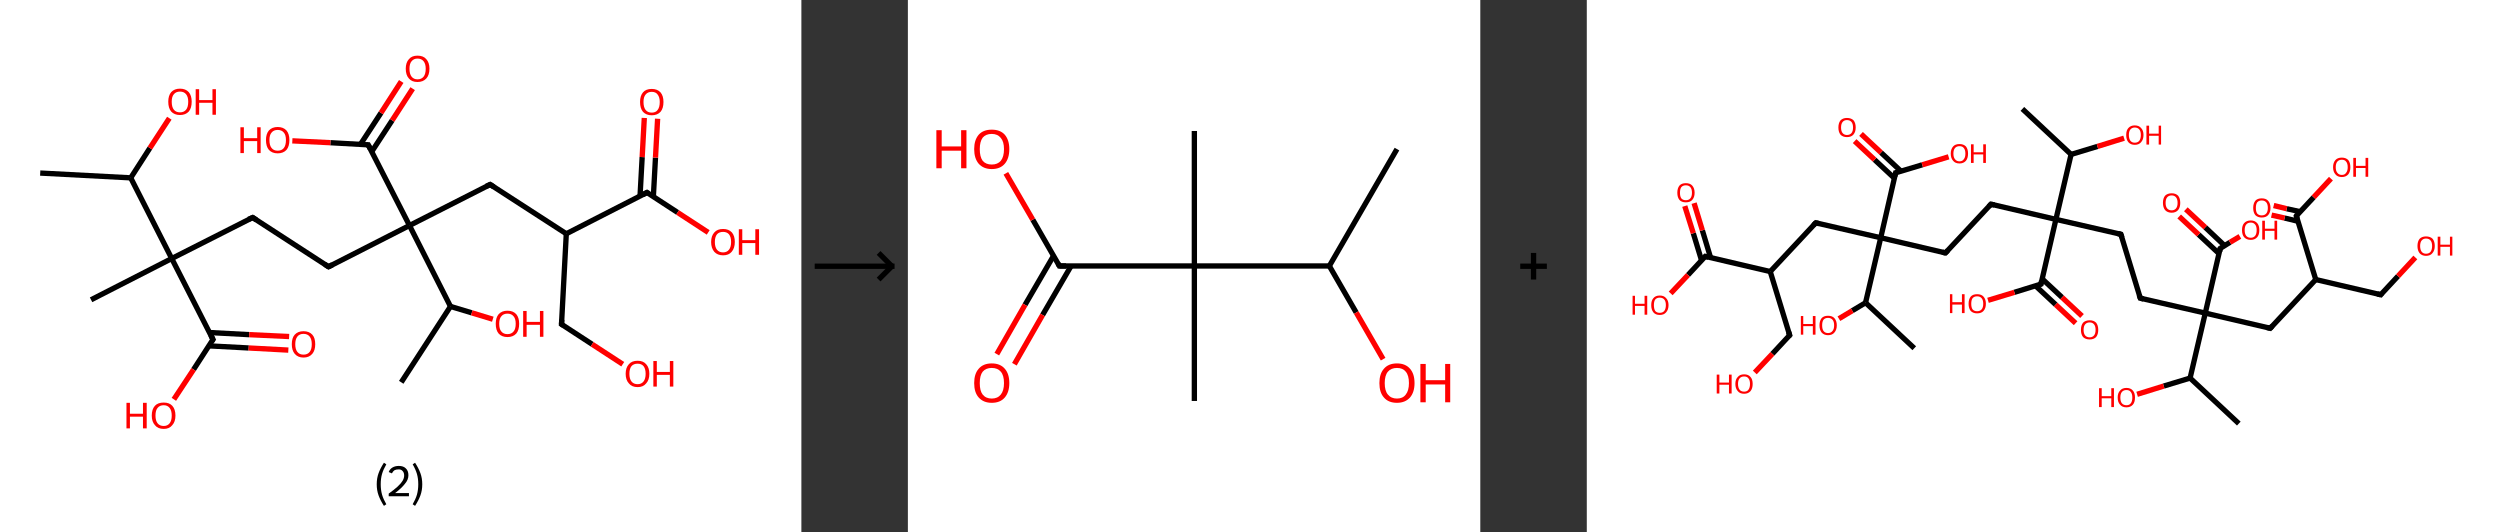 <?xml version='1.0' encoding='ASCII' standalone='yes'?>
<svg xmlns="http://www.w3.org/2000/svg" xmlns:xlink="http://www.w3.org/1999/xlink" version="1.1" width="939.0px" viewBox="0 0 939.0 200.0" height="200.0px">
  <rect x="0" y="0" width="939.0" height="200.0" fill="#333333" stroke="none"/>
  <g>
    <g transform="translate(0, 0) scale(1 1) "><!-- END OF HEADER -->
<rect style="opacity:1.0;fill:#FFFFFF;stroke:none" width="301.0" height="200.0" x="0.0" y="0.0"> </rect>
<path class="bond-0 atom-0 atom-1" d="M 15.1,65.0 L 49.1,66.8" style="fill:none;fill-rule:evenodd;stroke:#000000;stroke-width:2.0px;stroke-linecap:butt;stroke-linejoin:miter;stroke-opacity:1"/>
<path class="bond-1 atom-1 atom-2" d="M 49.1,66.8 L 56.3,55.6" style="fill:none;fill-rule:evenodd;stroke:#000000;stroke-width:2.0px;stroke-linecap:butt;stroke-linejoin:miter;stroke-opacity:1"/>
<path class="bond-1 atom-1 atom-2" d="M 56.3,55.6 L 63.6,44.4" style="fill:none;fill-rule:evenodd;stroke:#FF0000;stroke-width:2.0px;stroke-linecap:butt;stroke-linejoin:miter;stroke-opacity:1"/>
<path class="bond-2 atom-1 atom-3" d="M 49.1,66.8 L 64.5,97.1" style="fill:none;fill-rule:evenodd;stroke:#000000;stroke-width:2.0px;stroke-linecap:butt;stroke-linejoin:miter;stroke-opacity:1"/>
<path class="bond-3 atom-3 atom-4" d="M 64.5,97.1 L 34.2,112.6" style="fill:none;fill-rule:evenodd;stroke:#000000;stroke-width:2.0px;stroke-linecap:butt;stroke-linejoin:miter;stroke-opacity:1"/>
<path class="bond-4 atom-3 atom-5" d="M 64.5,97.1 L 94.9,81.7" style="fill:none;fill-rule:evenodd;stroke:#000000;stroke-width:2.0px;stroke-linecap:butt;stroke-linejoin:miter;stroke-opacity:1"/>
<path class="bond-5 atom-5 atom-6" d="M 94.9,81.7 L 123.4,100.2" style="fill:none;fill-rule:evenodd;stroke:#000000;stroke-width:2.0px;stroke-linecap:butt;stroke-linejoin:miter;stroke-opacity:1"/>
<path class="bond-6 atom-6 atom-7" d="M 123.4,100.2 L 153.8,84.7" style="fill:none;fill-rule:evenodd;stroke:#000000;stroke-width:2.0px;stroke-linecap:butt;stroke-linejoin:miter;stroke-opacity:1"/>
<path class="bond-7 atom-7 atom-8" d="M 153.8,84.7 L 184.1,69.3" style="fill:none;fill-rule:evenodd;stroke:#000000;stroke-width:2.0px;stroke-linecap:butt;stroke-linejoin:miter;stroke-opacity:1"/>
<path class="bond-8 atom-8 atom-9" d="M 184.1,69.3 L 212.7,87.8" style="fill:none;fill-rule:evenodd;stroke:#000000;stroke-width:2.0px;stroke-linecap:butt;stroke-linejoin:miter;stroke-opacity:1"/>
<path class="bond-9 atom-9 atom-10" d="M 212.7,87.8 L 210.9,121.8" style="fill:none;fill-rule:evenodd;stroke:#000000;stroke-width:2.0px;stroke-linecap:butt;stroke-linejoin:miter;stroke-opacity:1"/>
<path class="bond-10 atom-10 atom-11" d="M 210.9,121.8 L 222.4,129.3" style="fill:none;fill-rule:evenodd;stroke:#000000;stroke-width:2.0px;stroke-linecap:butt;stroke-linejoin:miter;stroke-opacity:1"/>
<path class="bond-10 atom-10 atom-11" d="M 222.4,129.3 L 233.9,136.8" style="fill:none;fill-rule:evenodd;stroke:#FF0000;stroke-width:2.0px;stroke-linecap:butt;stroke-linejoin:miter;stroke-opacity:1"/>
<path class="bond-11 atom-9 atom-12" d="M 212.7,87.8 L 243.0,72.3" style="fill:none;fill-rule:evenodd;stroke:#000000;stroke-width:2.0px;stroke-linecap:butt;stroke-linejoin:miter;stroke-opacity:1"/>
<path class="bond-12 atom-12 atom-13" d="M 245.4,73.9 L 246.2,59.2" style="fill:none;fill-rule:evenodd;stroke:#000000;stroke-width:2.0px;stroke-linecap:butt;stroke-linejoin:miter;stroke-opacity:1"/>
<path class="bond-12 atom-12 atom-13" d="M 246.2,59.2 L 247.0,44.6" style="fill:none;fill-rule:evenodd;stroke:#FF0000;stroke-width:2.0px;stroke-linecap:butt;stroke-linejoin:miter;stroke-opacity:1"/>
<path class="bond-12 atom-12 atom-13" d="M 240.4,73.6 L 241.2,59.0" style="fill:none;fill-rule:evenodd;stroke:#000000;stroke-width:2.0px;stroke-linecap:butt;stroke-linejoin:miter;stroke-opacity:1"/>
<path class="bond-12 atom-12 atom-13" d="M 241.2,59.0 L 242.0,44.3" style="fill:none;fill-rule:evenodd;stroke:#FF0000;stroke-width:2.0px;stroke-linecap:butt;stroke-linejoin:miter;stroke-opacity:1"/>
<path class="bond-13 atom-12 atom-14" d="M 243.0,72.3 L 254.5,79.8" style="fill:none;fill-rule:evenodd;stroke:#000000;stroke-width:2.0px;stroke-linecap:butt;stroke-linejoin:miter;stroke-opacity:1"/>
<path class="bond-13 atom-12 atom-14" d="M 254.5,79.8 L 266.0,87.3" style="fill:none;fill-rule:evenodd;stroke:#FF0000;stroke-width:2.0px;stroke-linecap:butt;stroke-linejoin:miter;stroke-opacity:1"/>
<path class="bond-14 atom-7 atom-15" d="M 153.8,84.7 L 138.3,54.4" style="fill:none;fill-rule:evenodd;stroke:#000000;stroke-width:2.0px;stroke-linecap:butt;stroke-linejoin:miter;stroke-opacity:1"/>
<path class="bond-15 atom-15 atom-16" d="M 139.6,57.0 L 147.3,45.2" style="fill:none;fill-rule:evenodd;stroke:#000000;stroke-width:2.0px;stroke-linecap:butt;stroke-linejoin:miter;stroke-opacity:1"/>
<path class="bond-15 atom-15 atom-16" d="M 147.3,45.2 L 155.0,33.3" style="fill:none;fill-rule:evenodd;stroke:#FF0000;stroke-width:2.0px;stroke-linecap:butt;stroke-linejoin:miter;stroke-opacity:1"/>
<path class="bond-15 atom-15 atom-16" d="M 135.4,54.2 L 143.1,42.4" style="fill:none;fill-rule:evenodd;stroke:#000000;stroke-width:2.0px;stroke-linecap:butt;stroke-linejoin:miter;stroke-opacity:1"/>
<path class="bond-15 atom-15 atom-16" d="M 143.1,42.4 L 150.7,30.6" style="fill:none;fill-rule:evenodd;stroke:#FF0000;stroke-width:2.0px;stroke-linecap:butt;stroke-linejoin:miter;stroke-opacity:1"/>
<path class="bond-16 atom-15 atom-17" d="M 138.3,54.4 L 124.1,53.6" style="fill:none;fill-rule:evenodd;stroke:#000000;stroke-width:2.0px;stroke-linecap:butt;stroke-linejoin:miter;stroke-opacity:1"/>
<path class="bond-16 atom-15 atom-17" d="M 124.1,53.6 L 109.8,52.9" style="fill:none;fill-rule:evenodd;stroke:#FF0000;stroke-width:2.0px;stroke-linecap:butt;stroke-linejoin:miter;stroke-opacity:1"/>
<path class="bond-17 atom-7 atom-18" d="M 153.8,84.7 L 169.2,115.1" style="fill:none;fill-rule:evenodd;stroke:#000000;stroke-width:2.0px;stroke-linecap:butt;stroke-linejoin:miter;stroke-opacity:1"/>
<path class="bond-18 atom-18 atom-19" d="M 169.2,115.1 L 150.7,143.6" style="fill:none;fill-rule:evenodd;stroke:#000000;stroke-width:2.0px;stroke-linecap:butt;stroke-linejoin:miter;stroke-opacity:1"/>
<path class="bond-19 atom-18 atom-20" d="M 169.2,115.1 L 177.2,117.5" style="fill:none;fill-rule:evenodd;stroke:#000000;stroke-width:2.0px;stroke-linecap:butt;stroke-linejoin:miter;stroke-opacity:1"/>
<path class="bond-19 atom-18 atom-20" d="M 177.2,117.5 L 185.1,119.9" style="fill:none;fill-rule:evenodd;stroke:#FF0000;stroke-width:2.0px;stroke-linecap:butt;stroke-linejoin:miter;stroke-opacity:1"/>
<path class="bond-20 atom-3 atom-21" d="M 64.5,97.1 L 80.0,127.5" style="fill:none;fill-rule:evenodd;stroke:#000000;stroke-width:2.0px;stroke-linecap:butt;stroke-linejoin:miter;stroke-opacity:1"/>
<path class="bond-21 atom-21 atom-22" d="M 78.4,129.9 L 93.4,130.7" style="fill:none;fill-rule:evenodd;stroke:#000000;stroke-width:2.0px;stroke-linecap:butt;stroke-linejoin:miter;stroke-opacity:1"/>
<path class="bond-21 atom-21 atom-22" d="M 93.4,130.7 L 108.3,131.5" style="fill:none;fill-rule:evenodd;stroke:#FF0000;stroke-width:2.0px;stroke-linecap:butt;stroke-linejoin:miter;stroke-opacity:1"/>
<path class="bond-21 atom-21 atom-22" d="M 78.7,124.9 L 93.6,125.7" style="fill:none;fill-rule:evenodd;stroke:#000000;stroke-width:2.0px;stroke-linecap:butt;stroke-linejoin:miter;stroke-opacity:1"/>
<path class="bond-21 atom-21 atom-22" d="M 93.6,125.7 L 108.6,126.4" style="fill:none;fill-rule:evenodd;stroke:#FF0000;stroke-width:2.0px;stroke-linecap:butt;stroke-linejoin:miter;stroke-opacity:1"/>
<path class="bond-22 atom-21 atom-23" d="M 80.0,127.5 L 72.7,138.8" style="fill:none;fill-rule:evenodd;stroke:#000000;stroke-width:2.0px;stroke-linecap:butt;stroke-linejoin:miter;stroke-opacity:1"/>
<path class="bond-22 atom-21 atom-23" d="M 72.7,138.8 L 65.3,150.0" style="fill:none;fill-rule:evenodd;stroke:#FF0000;stroke-width:2.0px;stroke-linecap:butt;stroke-linejoin:miter;stroke-opacity:1"/>
<path d="M 93.3,82.4 L 94.9,81.7 L 96.3,82.6" style="fill:none;stroke:#000000;stroke-width:2.0px;stroke-linecap:butt;stroke-linejoin:miter;stroke-opacity:1;"/>
<path d="M 122.0,99.3 L 123.4,100.2 L 124.9,99.4" style="fill:none;stroke:#000000;stroke-width:2.0px;stroke-linecap:butt;stroke-linejoin:miter;stroke-opacity:1;"/>
<path d="M 182.6,70.0 L 184.1,69.3 L 185.5,70.2" style="fill:none;stroke:#000000;stroke-width:2.0px;stroke-linecap:butt;stroke-linejoin:miter;stroke-opacity:1;"/>
<path d="M 211.0,120.1 L 210.9,121.8 L 211.5,122.2" style="fill:none;stroke:#000000;stroke-width:2.0px;stroke-linecap:butt;stroke-linejoin:miter;stroke-opacity:1;"/>
<path d="M 241.5,73.1 L 243.0,72.3 L 243.6,72.7" style="fill:none;stroke:#000000;stroke-width:2.0px;stroke-linecap:butt;stroke-linejoin:miter;stroke-opacity:1;"/>
<path d="M 139.1,55.9 L 138.3,54.4 L 137.6,54.4" style="fill:none;stroke:#000000;stroke-width:2.0px;stroke-linecap:butt;stroke-linejoin:miter;stroke-opacity:1;"/>
<path d="M 79.2,125.9 L 80.0,127.5 L 79.6,128.0" style="fill:none;stroke:#000000;stroke-width:2.0px;stroke-linecap:butt;stroke-linejoin:miter;stroke-opacity:1;"/>
<path class="atom-2" d="M 63.2 38.2 Q 63.2 35.9, 64.3 34.6 Q 65.5 33.3, 67.6 33.3 Q 69.7 33.3, 70.9 34.6 Q 72.0 35.9, 72.0 38.2 Q 72.0 40.6, 70.9 41.9 Q 69.7 43.2, 67.6 43.2 Q 65.5 43.2, 64.3 41.9 Q 63.2 40.6, 63.2 38.2 M 67.6 42.2 Q 69.1 42.2, 69.9 41.2 Q 70.7 40.2, 70.7 38.2 Q 70.7 36.4, 69.9 35.4 Q 69.1 34.4, 67.6 34.4 Q 66.1 34.4, 65.3 35.4 Q 64.5 36.3, 64.5 38.2 Q 64.5 40.2, 65.3 41.2 Q 66.1 42.2, 67.6 42.2 " fill="#FF0000"/>
<path class="atom-2" d="M 73.5 33.5 L 74.8 33.5 L 74.8 37.6 L 79.8 37.6 L 79.8 33.5 L 81.1 33.5 L 81.1 43.1 L 79.8 43.1 L 79.8 38.6 L 74.8 38.6 L 74.8 43.1 L 73.5 43.1 L 73.5 33.5 " fill="#FF0000"/>
<path class="atom-11" d="M 235.0 140.4 Q 235.0 138.1, 236.2 136.8 Q 237.3 135.5, 239.5 135.5 Q 241.6 135.5, 242.7 136.8 Q 243.9 138.1, 243.9 140.4 Q 243.9 142.7, 242.7 144.0 Q 241.6 145.4, 239.5 145.4 Q 237.3 145.4, 236.2 144.0 Q 235.0 142.7, 235.0 140.4 M 239.5 144.3 Q 240.9 144.3, 241.7 143.3 Q 242.5 142.3, 242.5 140.4 Q 242.5 138.5, 241.7 137.5 Q 240.9 136.6, 239.5 136.6 Q 238.0 136.6, 237.2 137.5 Q 236.4 138.5, 236.4 140.4 Q 236.4 142.3, 237.2 143.3 Q 238.0 144.3, 239.5 144.3 " fill="#FF0000"/>
<path class="atom-11" d="M 245.4 135.6 L 246.7 135.6 L 246.7 139.7 L 251.6 139.7 L 251.6 135.6 L 252.9 135.6 L 252.9 145.2 L 251.6 145.2 L 251.6 140.8 L 246.7 140.8 L 246.7 145.2 L 245.4 145.2 L 245.4 135.6 " fill="#FF0000"/>
<path class="atom-13" d="M 240.4 38.3 Q 240.4 36.0, 241.5 34.7 Q 242.6 33.4, 244.8 33.4 Q 246.9 33.4, 248.1 34.7 Q 249.2 36.0, 249.2 38.3 Q 249.2 40.7, 248.1 42.0 Q 246.9 43.3, 244.8 43.3 Q 242.7 43.3, 241.5 42.0 Q 240.4 40.7, 240.4 38.3 M 244.8 42.3 Q 246.3 42.3, 247.0 41.3 Q 247.8 40.3, 247.8 38.3 Q 247.8 36.5, 247.0 35.5 Q 246.3 34.5, 244.8 34.5 Q 243.3 34.5, 242.5 35.5 Q 241.7 36.4, 241.7 38.3 Q 241.7 40.3, 242.5 41.3 Q 243.3 42.3, 244.8 42.3 " fill="#FF0000"/>
<path class="atom-14" d="M 267.1 90.9 Q 267.1 88.6, 268.3 87.3 Q 269.4 86.0, 271.6 86.0 Q 273.7 86.0, 274.9 87.3 Q 276.0 88.6, 276.0 90.9 Q 276.0 93.2, 274.8 94.6 Q 273.7 95.9, 271.6 95.9 Q 269.5 95.9, 268.3 94.6 Q 267.1 93.2, 267.1 90.9 M 271.6 94.8 Q 273.0 94.8, 273.8 93.8 Q 274.6 92.8, 274.6 90.9 Q 274.6 89.0, 273.8 88.0 Q 273.0 87.1, 271.6 87.1 Q 270.1 87.1, 269.3 88.0 Q 268.5 89.0, 268.5 90.9 Q 268.5 92.8, 269.3 93.8 Q 270.1 94.8, 271.6 94.8 " fill="#FF0000"/>
<path class="atom-14" d="M 277.5 86.1 L 278.8 86.1 L 278.8 90.2 L 283.7 90.2 L 283.7 86.1 L 285.1 86.1 L 285.1 95.7 L 283.7 95.7 L 283.7 91.3 L 278.8 91.3 L 278.8 95.7 L 277.5 95.7 L 277.5 86.1 " fill="#FF0000"/>
<path class="atom-16" d="M 152.4 25.8 Q 152.4 23.5, 153.6 22.2 Q 154.7 20.9, 156.8 20.9 Q 159.0 20.9, 160.1 22.2 Q 161.3 23.5, 161.3 25.8 Q 161.3 28.2, 160.1 29.5 Q 158.9 30.8, 156.8 30.8 Q 154.7 30.8, 153.6 29.5 Q 152.4 28.2, 152.4 25.8 M 156.8 29.8 Q 158.3 29.8, 159.1 28.8 Q 159.9 27.8, 159.9 25.8 Q 159.9 24.0, 159.1 23.0 Q 158.3 22.0, 156.8 22.0 Q 155.4 22.0, 154.6 23.0 Q 153.8 23.9, 153.8 25.8 Q 153.8 27.8, 154.6 28.8 Q 155.4 29.8, 156.8 29.8 " fill="#FF0000"/>
<path class="atom-17" d="M 90.3 47.8 L 91.6 47.8 L 91.6 51.9 L 96.6 51.9 L 96.6 47.8 L 97.9 47.8 L 97.9 57.5 L 96.6 57.5 L 96.6 53.0 L 91.6 53.0 L 91.6 57.5 L 90.3 57.5 L 90.3 47.8 " fill="#FF0000"/>
<path class="atom-17" d="M 99.9 52.6 Q 99.9 50.3, 101.0 49.0 Q 102.2 47.7, 104.3 47.7 Q 106.4 47.7, 107.6 49.0 Q 108.7 50.3, 108.7 52.6 Q 108.7 55.0, 107.6 56.3 Q 106.4 57.6, 104.3 57.6 Q 102.2 57.6, 101.0 56.3 Q 99.9 55.0, 99.9 52.6 M 104.3 56.6 Q 105.8 56.6, 106.6 55.6 Q 107.4 54.6, 107.4 52.6 Q 107.4 50.7, 106.6 49.8 Q 105.8 48.8, 104.3 48.8 Q 102.8 48.8, 102.0 49.8 Q 101.2 50.7, 101.2 52.6 Q 101.2 54.6, 102.0 55.6 Q 102.8 56.6, 104.3 56.6 " fill="#FF0000"/>
<path class="atom-20" d="M 186.2 121.6 Q 186.2 119.3, 187.3 118.0 Q 188.5 116.7, 190.6 116.7 Q 192.7 116.7, 193.9 118.0 Q 195.0 119.3, 195.0 121.6 Q 195.0 124.0, 193.9 125.3 Q 192.7 126.6, 190.6 126.6 Q 188.5 126.6, 187.3 125.3 Q 186.2 124.0, 186.2 121.6 M 190.6 125.5 Q 192.1 125.5, 192.9 124.5 Q 193.7 123.6, 193.7 121.6 Q 193.7 119.7, 192.9 118.8 Q 192.1 117.8, 190.6 117.8 Q 189.1 117.8, 188.3 118.8 Q 187.5 119.7, 187.5 121.6 Q 187.5 123.6, 188.3 124.5 Q 189.1 125.5, 190.6 125.5 " fill="#FF0000"/>
<path class="atom-20" d="M 196.5 116.8 L 197.8 116.8 L 197.8 120.9 L 202.8 120.9 L 202.8 116.8 L 204.1 116.8 L 204.1 126.5 L 202.8 126.5 L 202.8 122.0 L 197.8 122.0 L 197.8 126.5 L 196.5 126.5 L 196.5 116.8 " fill="#FF0000"/>
<path class="atom-22" d="M 109.6 129.3 Q 109.6 126.9, 110.7 125.7 Q 111.9 124.4, 114.0 124.4 Q 116.1 124.4, 117.3 125.7 Q 118.4 126.9, 118.4 129.3 Q 118.4 131.6, 117.3 132.9 Q 116.1 134.3, 114.0 134.3 Q 111.9 134.3, 110.7 132.9 Q 109.6 131.6, 109.6 129.3 M 114.0 133.2 Q 115.5 133.2, 116.3 132.2 Q 117.1 131.2, 117.1 129.3 Q 117.1 127.4, 116.3 126.4 Q 115.5 125.4, 114.0 125.4 Q 112.5 125.4, 111.7 126.4 Q 110.9 127.4, 110.9 129.3 Q 110.9 131.2, 111.7 132.2 Q 112.5 133.2, 114.0 133.2 " fill="#FF0000"/>
<path class="atom-23" d="M 47.5 151.3 L 48.8 151.3 L 48.8 155.4 L 53.7 155.4 L 53.7 151.3 L 55.1 151.3 L 55.1 160.9 L 53.7 160.9 L 53.7 156.5 L 48.8 156.5 L 48.8 160.9 L 47.5 160.9 L 47.5 151.3 " fill="#FF0000"/>
<path class="atom-23" d="M 57.0 156.1 Q 57.0 153.7, 58.2 152.4 Q 59.3 151.2, 61.5 151.2 Q 63.6 151.2, 64.7 152.4 Q 65.9 153.7, 65.9 156.1 Q 65.9 158.4, 64.7 159.7 Q 63.6 161.1, 61.5 161.1 Q 59.3 161.1, 58.2 159.7 Q 57.0 158.4, 57.0 156.1 M 61.5 160.0 Q 62.9 160.0, 63.7 159.0 Q 64.5 158.0, 64.5 156.1 Q 64.5 154.2, 63.7 153.2 Q 62.9 152.2, 61.5 152.2 Q 60.0 152.2, 59.2 153.2 Q 58.4 154.1, 58.4 156.1 Q 58.4 158.0, 59.2 159.0 Q 60.0 160.0, 61.5 160.0 " fill="#FF0000"/>
<path class="legend" d="M 141.5 181.9 Q 141.5 179.6, 142.2 177.7 Q 142.9 175.8, 144.2 173.8 L 145.1 174.4 Q 144.0 176.3, 143.5 178.0 Q 143.0 179.7, 143.0 181.9 Q 143.0 184.0, 143.5 185.8 Q 144.0 187.5, 145.1 189.4 L 144.2 190.0 Q 142.9 188.0, 142.2 186.1 Q 141.5 184.2, 141.5 181.9 " fill="#000000"/>
<path class="legend" d="M 146.0 177.3 Q 146.4 176.2, 147.4 175.6 Q 148.4 175.0, 149.8 175.0 Q 151.5 175.0, 152.4 175.9 Q 153.4 176.8, 153.4 178.5 Q 153.4 180.2, 152.1 181.7 Q 150.9 183.3, 148.4 185.2 L 153.6 185.2 L 153.6 186.4 L 146.0 186.4 L 146.0 185.4 Q 148.1 183.9, 149.3 182.8 Q 150.6 181.6, 151.2 180.6 Q 151.8 179.6, 151.8 178.6 Q 151.8 177.5, 151.2 176.9 Q 150.7 176.3, 149.8 176.3 Q 148.8 176.3, 148.2 176.6 Q 147.6 177.0, 147.2 177.8 L 146.0 177.3 " fill="#000000"/>
<path class="legend" d="M 158.6 181.9 Q 158.6 184.2, 157.9 186.1 Q 157.2 188.0, 155.9 190.0 L 155.0 189.4 Q 156.1 187.5, 156.6 185.8 Q 157.1 184.0, 157.1 181.9 Q 157.1 179.7, 156.6 178.0 Q 156.1 176.3, 155.0 174.4 L 155.9 173.8 Q 157.2 175.8, 157.9 177.7 Q 158.6 179.6, 158.6 181.9 " fill="#000000"/>
</g>
    <g transform="translate(301.0, 0) scale(1 1) "><line x1="5" y1="100" x2="35" y2="100" style="stroke:rgb(0,0,0);stroke-width:2"/>
  <line x1="34" y1="100" x2="29" y2="95" style="stroke:rgb(0,0,0);stroke-width:2"/>
  <line x1="34" y1="100" x2="29" y2="105" style="stroke:rgb(0,0,0);stroke-width:2"/>
</g>
    <g transform="translate(341.0, 0) scale(1 1) "><!-- END OF HEADER -->
<rect style="opacity:1.0;fill:#FFFFFF;stroke:none" width="215.0" height="200.0" x="0.0" y="0.0"> </rect>
<path class="bond-0 atom-0 atom-1" d="M 183.7,56.0 L 158.3,99.9" style="fill:none;fill-rule:evenodd;stroke:#000000;stroke-width:2.0px;stroke-linecap:butt;stroke-linejoin:miter;stroke-opacity:1"/>
<path class="bond-1 atom-1 atom-2" d="M 158.3,99.9 L 168.4,117.4" style="fill:none;fill-rule:evenodd;stroke:#000000;stroke-width:2.0px;stroke-linecap:butt;stroke-linejoin:miter;stroke-opacity:1"/>
<path class="bond-1 atom-1 atom-2" d="M 168.4,117.4 L 178.5,134.9" style="fill:none;fill-rule:evenodd;stroke:#FF0000;stroke-width:2.0px;stroke-linecap:butt;stroke-linejoin:miter;stroke-opacity:1"/>
<path class="bond-2 atom-1 atom-3" d="M 158.3,99.9 L 107.6,99.9" style="fill:none;fill-rule:evenodd;stroke:#000000;stroke-width:2.0px;stroke-linecap:butt;stroke-linejoin:miter;stroke-opacity:1"/>
<path class="bond-3 atom-3 atom-4" d="M 107.6,99.9 L 107.6,49.2" style="fill:none;fill-rule:evenodd;stroke:#000000;stroke-width:2.0px;stroke-linecap:butt;stroke-linejoin:miter;stroke-opacity:1"/>
<path class="bond-4 atom-3 atom-5" d="M 107.6,99.9 L 107.6,150.6" style="fill:none;fill-rule:evenodd;stroke:#000000;stroke-width:2.0px;stroke-linecap:butt;stroke-linejoin:miter;stroke-opacity:1"/>
<path class="bond-5 atom-3 atom-6" d="M 107.6,99.9 L 56.9,99.9" style="fill:none;fill-rule:evenodd;stroke:#000000;stroke-width:2.0px;stroke-linecap:butt;stroke-linejoin:miter;stroke-opacity:1"/>
<path class="bond-6 atom-6 atom-7" d="M 54.7,96.1 L 44.0,114.5" style="fill:none;fill-rule:evenodd;stroke:#000000;stroke-width:2.0px;stroke-linecap:butt;stroke-linejoin:miter;stroke-opacity:1"/>
<path class="bond-6 atom-6 atom-7" d="M 44.0,114.5 L 33.4,133.0" style="fill:none;fill-rule:evenodd;stroke:#FF0000;stroke-width:2.0px;stroke-linecap:butt;stroke-linejoin:miter;stroke-opacity:1"/>
<path class="bond-6 atom-6 atom-7" d="M 61.3,99.9 L 50.6,118.3" style="fill:none;fill-rule:evenodd;stroke:#000000;stroke-width:2.0px;stroke-linecap:butt;stroke-linejoin:miter;stroke-opacity:1"/>
<path class="bond-6 atom-6 atom-7" d="M 50.6,118.3 L 40.0,136.8" style="fill:none;fill-rule:evenodd;stroke:#FF0000;stroke-width:2.0px;stroke-linecap:butt;stroke-linejoin:miter;stroke-opacity:1"/>
<path class="bond-7 atom-6 atom-8" d="M 56.9,99.9 L 46.9,82.5" style="fill:none;fill-rule:evenodd;stroke:#000000;stroke-width:2.0px;stroke-linecap:butt;stroke-linejoin:miter;stroke-opacity:1"/>
<path class="bond-7 atom-6 atom-8" d="M 46.9,82.5 L 36.8,65.1" style="fill:none;fill-rule:evenodd;stroke:#FF0000;stroke-width:2.0px;stroke-linecap:butt;stroke-linejoin:miter;stroke-opacity:1"/>
<path d="M 59.4,99.9 L 56.9,99.9 L 56.4,99.0" style="fill:none;stroke:#000000;stroke-width:2.0px;stroke-linecap:butt;stroke-linejoin:miter;stroke-opacity:1;"/>
<path class="atom-2" d="M 177.1 143.9 Q 177.1 140.4, 178.8 138.5 Q 180.5 136.5, 183.7 136.5 Q 186.9 136.5, 188.6 138.5 Q 190.3 140.4, 190.3 143.9 Q 190.3 147.3, 188.6 149.3 Q 186.8 151.3, 183.7 151.3 Q 180.5 151.3, 178.8 149.3 Q 177.1 147.4, 177.1 143.9 M 183.7 149.7 Q 185.9 149.7, 187.0 148.2 Q 188.2 146.7, 188.2 143.9 Q 188.2 141.0, 187.0 139.6 Q 185.9 138.2, 183.7 138.2 Q 181.5 138.2, 180.3 139.6 Q 179.1 141.0, 179.1 143.9 Q 179.1 146.8, 180.3 148.2 Q 181.5 149.7, 183.7 149.7 " fill="#FF0000"/>
<path class="atom-2" d="M 192.5 136.7 L 194.5 136.7 L 194.5 142.8 L 201.8 142.8 L 201.8 136.7 L 203.7 136.7 L 203.7 151.1 L 201.8 151.1 L 201.8 144.4 L 194.5 144.4 L 194.5 151.1 L 192.5 151.1 L 192.5 136.7 " fill="#FF0000"/>
<path class="atom-7" d="M 24.9 143.9 Q 24.9 140.4, 26.6 138.5 Q 28.3 136.5, 31.5 136.5 Q 34.7 136.5, 36.4 138.5 Q 38.1 140.4, 38.1 143.9 Q 38.1 147.3, 36.4 149.3 Q 34.7 151.3, 31.5 151.3 Q 28.4 151.3, 26.6 149.3 Q 24.9 147.4, 24.9 143.9 M 31.5 149.7 Q 33.7 149.7, 34.9 148.2 Q 36.1 146.7, 36.1 143.9 Q 36.1 141.0, 34.9 139.6 Q 33.7 138.2, 31.5 138.2 Q 29.3 138.2, 28.1 139.6 Q 27.0 141.0, 27.0 143.9 Q 27.0 146.8, 28.1 148.2 Q 29.3 149.7, 31.5 149.7 " fill="#FF0000"/>
<path class="atom-8" d="M 10.7 48.9 L 12.7 48.9 L 12.7 55.0 L 20.0 55.0 L 20.0 48.9 L 22.0 48.9 L 22.0 63.2 L 20.0 63.2 L 20.0 56.6 L 12.7 56.6 L 12.7 63.2 L 10.7 63.2 L 10.7 48.9 " fill="#FF0000"/>
<path class="atom-8" d="M 24.9 56.0 Q 24.9 52.6, 26.6 50.6 Q 28.3 48.7, 31.5 48.7 Q 34.7 48.7, 36.4 50.6 Q 38.1 52.6, 38.1 56.0 Q 38.1 59.5, 36.4 61.5 Q 34.7 63.5, 31.5 63.5 Q 28.4 63.5, 26.6 61.5 Q 24.9 59.5, 24.9 56.0 M 31.5 61.8 Q 33.7 61.8, 34.9 60.4 Q 36.1 58.9, 36.1 56.0 Q 36.1 53.2, 34.9 51.8 Q 33.7 50.3, 31.5 50.3 Q 29.3 50.3, 28.1 51.7 Q 27.0 53.2, 27.0 56.0 Q 27.0 58.9, 28.1 60.4 Q 29.3 61.8, 31.5 61.8 " fill="#FF0000"/>
</g>
    <g transform="translate(556.0, 0) scale(1 1) "><line x1="15" y1="100" x2="25" y2="100" style="stroke:rgb(0,0,0);stroke-width:2"/>
  <line x1="20" y1="95" x2="20" y2="105" style="stroke:rgb(0,0,0);stroke-width:2"/>
</g>
    <g transform="translate(596.0, 0) scale(1 1) "><!-- END OF HEADER -->
<rect style="opacity:1.0;fill:#FFFFFF;stroke:none" width="343.0" height="200.0" x="0.0" y="0.0"> </rect>
<path class="bond-0 atom-0 atom-1" d="M 163.6,40.9 L 181.9,58.0" style="fill:none;fill-rule:evenodd;stroke:#000000;stroke-width:2.0px;stroke-linecap:butt;stroke-linejoin:miter;stroke-opacity:1"/>
<path class="bond-1 atom-1 atom-2" d="M 181.9,58.0 L 191.8,55.0" style="fill:none;fill-rule:evenodd;stroke:#000000;stroke-width:2.0px;stroke-linecap:butt;stroke-linejoin:miter;stroke-opacity:1"/>
<path class="bond-1 atom-1 atom-2" d="M 191.8,55.0 L 201.8,51.9" style="fill:none;fill-rule:evenodd;stroke:#FF0000;stroke-width:2.0px;stroke-linecap:butt;stroke-linejoin:miter;stroke-opacity:1"/>
<path class="bond-2 atom-1 atom-3" d="M 181.9,58.0 L 176.2,82.4" style="fill:none;fill-rule:evenodd;stroke:#000000;stroke-width:2.0px;stroke-linecap:butt;stroke-linejoin:miter;stroke-opacity:1"/>
<path class="bond-3 atom-3 atom-4" d="M 176.2,82.4 L 151.8,76.7" style="fill:none;fill-rule:evenodd;stroke:#000000;stroke-width:2.0px;stroke-linecap:butt;stroke-linejoin:miter;stroke-opacity:1"/>
<path class="bond-4 atom-4 atom-5" d="M 151.8,76.7 L 134.7,95.0" style="fill:none;fill-rule:evenodd;stroke:#000000;stroke-width:2.0px;stroke-linecap:butt;stroke-linejoin:miter;stroke-opacity:1"/>
<path class="bond-5 atom-5 atom-6" d="M 134.7,95.0 L 110.4,89.3" style="fill:none;fill-rule:evenodd;stroke:#000000;stroke-width:2.0px;stroke-linecap:butt;stroke-linejoin:miter;stroke-opacity:1"/>
<path class="bond-6 atom-6 atom-7" d="M 110.4,89.3 L 86.0,83.7" style="fill:none;fill-rule:evenodd;stroke:#000000;stroke-width:2.0px;stroke-linecap:butt;stroke-linejoin:miter;stroke-opacity:1"/>
<path class="bond-7 atom-7 atom-8" d="M 86.0,83.7 L 68.9,102.0" style="fill:none;fill-rule:evenodd;stroke:#000000;stroke-width:2.0px;stroke-linecap:butt;stroke-linejoin:miter;stroke-opacity:1"/>
<path class="bond-8 atom-8 atom-9" d="M 68.9,102.0 L 76.2,125.9" style="fill:none;fill-rule:evenodd;stroke:#000000;stroke-width:2.0px;stroke-linecap:butt;stroke-linejoin:miter;stroke-opacity:1"/>
<path class="bond-9 atom-9 atom-10" d="M 76.2,125.9 L 69.7,132.9" style="fill:none;fill-rule:evenodd;stroke:#000000;stroke-width:2.0px;stroke-linecap:butt;stroke-linejoin:miter;stroke-opacity:1"/>
<path class="bond-9 atom-9 atom-10" d="M 69.7,132.9 L 63.1,139.9" style="fill:none;fill-rule:evenodd;stroke:#FF0000;stroke-width:2.0px;stroke-linecap:butt;stroke-linejoin:miter;stroke-opacity:1"/>
<path class="bond-10 atom-8 atom-11" d="M 68.9,102.0 L 44.5,96.3" style="fill:none;fill-rule:evenodd;stroke:#000000;stroke-width:2.0px;stroke-linecap:butt;stroke-linejoin:miter;stroke-opacity:1"/>
<path class="bond-11 atom-11 atom-12" d="M 46.5,96.8 L 43.4,86.5" style="fill:none;fill-rule:evenodd;stroke:#000000;stroke-width:2.0px;stroke-linecap:butt;stroke-linejoin:miter;stroke-opacity:1"/>
<path class="bond-11 atom-11 atom-12" d="M 43.4,86.5 L 40.3,76.3" style="fill:none;fill-rule:evenodd;stroke:#FF0000;stroke-width:2.0px;stroke-linecap:butt;stroke-linejoin:miter;stroke-opacity:1"/>
<path class="bond-11 atom-11 atom-12" d="M 43.1,97.8 L 40.0,87.6" style="fill:none;fill-rule:evenodd;stroke:#000000;stroke-width:2.0px;stroke-linecap:butt;stroke-linejoin:miter;stroke-opacity:1"/>
<path class="bond-11 atom-11 atom-12" d="M 40.0,87.6 L 36.8,77.4" style="fill:none;fill-rule:evenodd;stroke:#FF0000;stroke-width:2.0px;stroke-linecap:butt;stroke-linejoin:miter;stroke-opacity:1"/>
<path class="bond-12 atom-11 atom-13" d="M 44.5,96.3 L 38.0,103.3" style="fill:none;fill-rule:evenodd;stroke:#000000;stroke-width:2.0px;stroke-linecap:butt;stroke-linejoin:miter;stroke-opacity:1"/>
<path class="bond-12 atom-11 atom-13" d="M 38.0,103.3 L 31.5,110.2" style="fill:none;fill-rule:evenodd;stroke:#FF0000;stroke-width:2.0px;stroke-linecap:butt;stroke-linejoin:miter;stroke-opacity:1"/>
<path class="bond-13 atom-6 atom-14" d="M 110.4,89.3 L 116.0,64.9" style="fill:none;fill-rule:evenodd;stroke:#000000;stroke-width:2.0px;stroke-linecap:butt;stroke-linejoin:miter;stroke-opacity:1"/>
<path class="bond-14 atom-14 atom-15" d="M 118.0,64.3 L 110.5,57.3" style="fill:none;fill-rule:evenodd;stroke:#000000;stroke-width:2.0px;stroke-linecap:butt;stroke-linejoin:miter;stroke-opacity:1"/>
<path class="bond-14 atom-14 atom-15" d="M 110.5,57.3 L 103.0,50.3" style="fill:none;fill-rule:evenodd;stroke:#FF0000;stroke-width:2.0px;stroke-linecap:butt;stroke-linejoin:miter;stroke-opacity:1"/>
<path class="bond-14 atom-14 atom-15" d="M 115.6,67.0 L 108.1,60.0" style="fill:none;fill-rule:evenodd;stroke:#000000;stroke-width:2.0px;stroke-linecap:butt;stroke-linejoin:miter;stroke-opacity:1"/>
<path class="bond-14 atom-14 atom-15" d="M 108.1,60.0 L 100.6,53.0" style="fill:none;fill-rule:evenodd;stroke:#FF0000;stroke-width:2.0px;stroke-linecap:butt;stroke-linejoin:miter;stroke-opacity:1"/>
<path class="bond-15 atom-14 atom-16" d="M 116.0,64.9 L 126.0,61.9" style="fill:none;fill-rule:evenodd;stroke:#000000;stroke-width:2.0px;stroke-linecap:butt;stroke-linejoin:miter;stroke-opacity:1"/>
<path class="bond-15 atom-14 atom-16" d="M 126.0,61.9 L 135.9,58.9" style="fill:none;fill-rule:evenodd;stroke:#FF0000;stroke-width:2.0px;stroke-linecap:butt;stroke-linejoin:miter;stroke-opacity:1"/>
<path class="bond-16 atom-6 atom-17" d="M 110.4,89.3 L 104.7,113.7" style="fill:none;fill-rule:evenodd;stroke:#000000;stroke-width:2.0px;stroke-linecap:butt;stroke-linejoin:miter;stroke-opacity:1"/>
<path class="bond-17 atom-17 atom-18" d="M 104.7,113.7 L 123.0,130.8" style="fill:none;fill-rule:evenodd;stroke:#000000;stroke-width:2.0px;stroke-linecap:butt;stroke-linejoin:miter;stroke-opacity:1"/>
<path class="bond-18 atom-17 atom-19" d="M 104.7,113.7 L 99.7,116.7" style="fill:none;fill-rule:evenodd;stroke:#000000;stroke-width:2.0px;stroke-linecap:butt;stroke-linejoin:miter;stroke-opacity:1"/>
<path class="bond-18 atom-17 atom-19" d="M 99.7,116.7 L 94.7,119.7" style="fill:none;fill-rule:evenodd;stroke:#FF0000;stroke-width:2.0px;stroke-linecap:butt;stroke-linejoin:miter;stroke-opacity:1"/>
<path class="bond-19 atom-3 atom-20" d="M 176.2,82.4 L 200.6,88.0" style="fill:none;fill-rule:evenodd;stroke:#000000;stroke-width:2.0px;stroke-linecap:butt;stroke-linejoin:miter;stroke-opacity:1"/>
<path class="bond-20 atom-20 atom-21" d="M 200.6,88.0 L 207.9,112.0" style="fill:none;fill-rule:evenodd;stroke:#000000;stroke-width:2.0px;stroke-linecap:butt;stroke-linejoin:miter;stroke-opacity:1"/>
<path class="bond-21 atom-21 atom-22" d="M 207.9,112.0 L 232.3,117.6" style="fill:none;fill-rule:evenodd;stroke:#000000;stroke-width:2.0px;stroke-linecap:butt;stroke-linejoin:miter;stroke-opacity:1"/>
<path class="bond-22 atom-22 atom-23" d="M 232.3,117.6 L 256.7,123.3" style="fill:none;fill-rule:evenodd;stroke:#000000;stroke-width:2.0px;stroke-linecap:butt;stroke-linejoin:miter;stroke-opacity:1"/>
<path class="bond-23 atom-23 atom-24" d="M 256.7,123.3 L 273.8,105.0" style="fill:none;fill-rule:evenodd;stroke:#000000;stroke-width:2.0px;stroke-linecap:butt;stroke-linejoin:miter;stroke-opacity:1"/>
<path class="bond-24 atom-24 atom-25" d="M 273.8,105.0 L 298.2,110.7" style="fill:none;fill-rule:evenodd;stroke:#000000;stroke-width:2.0px;stroke-linecap:butt;stroke-linejoin:miter;stroke-opacity:1"/>
<path class="bond-25 atom-25 atom-26" d="M 298.2,110.7 L 304.7,103.7" style="fill:none;fill-rule:evenodd;stroke:#000000;stroke-width:2.0px;stroke-linecap:butt;stroke-linejoin:miter;stroke-opacity:1"/>
<path class="bond-25 atom-25 atom-26" d="M 304.7,103.7 L 311.2,96.7" style="fill:none;fill-rule:evenodd;stroke:#FF0000;stroke-width:2.0px;stroke-linecap:butt;stroke-linejoin:miter;stroke-opacity:1"/>
<path class="bond-26 atom-24 atom-27" d="M 273.8,105.0 L 266.5,81.1" style="fill:none;fill-rule:evenodd;stroke:#000000;stroke-width:2.0px;stroke-linecap:butt;stroke-linejoin:miter;stroke-opacity:1"/>
<path class="bond-27 atom-27 atom-28" d="M 267.9,79.5 L 262.9,78.4" style="fill:none;fill-rule:evenodd;stroke:#000000;stroke-width:2.0px;stroke-linecap:butt;stroke-linejoin:miter;stroke-opacity:1"/>
<path class="bond-27 atom-27 atom-28" d="M 262.9,78.4 L 258.0,77.2" style="fill:none;fill-rule:evenodd;stroke:#FF0000;stroke-width:2.0px;stroke-linecap:butt;stroke-linejoin:miter;stroke-opacity:1"/>
<path class="bond-27 atom-27 atom-28" d="M 267.1,83.1 L 262.1,81.9" style="fill:none;fill-rule:evenodd;stroke:#000000;stroke-width:2.0px;stroke-linecap:butt;stroke-linejoin:miter;stroke-opacity:1"/>
<path class="bond-27 atom-27 atom-28" d="M 262.1,81.9 L 257.2,80.8" style="fill:none;fill-rule:evenodd;stroke:#FF0000;stroke-width:2.0px;stroke-linecap:butt;stroke-linejoin:miter;stroke-opacity:1"/>
<path class="bond-28 atom-27 atom-29" d="M 266.5,81.1 L 273.0,74.1" style="fill:none;fill-rule:evenodd;stroke:#000000;stroke-width:2.0px;stroke-linecap:butt;stroke-linejoin:miter;stroke-opacity:1"/>
<path class="bond-28 atom-27 atom-29" d="M 273.0,74.1 L 279.5,67.1" style="fill:none;fill-rule:evenodd;stroke:#FF0000;stroke-width:2.0px;stroke-linecap:butt;stroke-linejoin:miter;stroke-opacity:1"/>
<path class="bond-29 atom-22 atom-30" d="M 232.3,117.6 L 237.9,93.3" style="fill:none;fill-rule:evenodd;stroke:#000000;stroke-width:2.0px;stroke-linecap:butt;stroke-linejoin:miter;stroke-opacity:1"/>
<path class="bond-30 atom-30 atom-31" d="M 239.6,92.3 L 232.3,85.4" style="fill:none;fill-rule:evenodd;stroke:#000000;stroke-width:2.0px;stroke-linecap:butt;stroke-linejoin:miter;stroke-opacity:1"/>
<path class="bond-30 atom-30 atom-31" d="M 232.3,85.4 L 225.0,78.6" style="fill:none;fill-rule:evenodd;stroke:#FF0000;stroke-width:2.0px;stroke-linecap:butt;stroke-linejoin:miter;stroke-opacity:1"/>
<path class="bond-30 atom-30 atom-31" d="M 237.5,95.3 L 229.8,88.1" style="fill:none;fill-rule:evenodd;stroke:#000000;stroke-width:2.0px;stroke-linecap:butt;stroke-linejoin:miter;stroke-opacity:1"/>
<path class="bond-30 atom-30 atom-31" d="M 229.8,88.1 L 222.5,81.3" style="fill:none;fill-rule:evenodd;stroke:#FF0000;stroke-width:2.0px;stroke-linecap:butt;stroke-linejoin:miter;stroke-opacity:1"/>
<path class="bond-31 atom-30 atom-32" d="M 237.9,93.3 L 241.6,91.0" style="fill:none;fill-rule:evenodd;stroke:#000000;stroke-width:2.0px;stroke-linecap:butt;stroke-linejoin:miter;stroke-opacity:1"/>
<path class="bond-31 atom-30 atom-32" d="M 241.6,91.0 L 245.3,88.8" style="fill:none;fill-rule:evenodd;stroke:#FF0000;stroke-width:2.0px;stroke-linecap:butt;stroke-linejoin:miter;stroke-opacity:1"/>
<path class="bond-32 atom-22 atom-33" d="M 232.3,117.6 L 226.6,142.0" style="fill:none;fill-rule:evenodd;stroke:#000000;stroke-width:2.0px;stroke-linecap:butt;stroke-linejoin:miter;stroke-opacity:1"/>
<path class="bond-33 atom-33 atom-34" d="M 226.6,142.0 L 244.9,159.1" style="fill:none;fill-rule:evenodd;stroke:#000000;stroke-width:2.0px;stroke-linecap:butt;stroke-linejoin:miter;stroke-opacity:1"/>
<path class="bond-34 atom-33 atom-35" d="M 226.6,142.0 L 216.7,145.0" style="fill:none;fill-rule:evenodd;stroke:#000000;stroke-width:2.0px;stroke-linecap:butt;stroke-linejoin:miter;stroke-opacity:1"/>
<path class="bond-34 atom-33 atom-35" d="M 216.7,145.0 L 206.7,148.1" style="fill:none;fill-rule:evenodd;stroke:#FF0000;stroke-width:2.0px;stroke-linecap:butt;stroke-linejoin:miter;stroke-opacity:1"/>
<path class="bond-35 atom-3 atom-36" d="M 176.2,82.4 L 170.6,106.7" style="fill:none;fill-rule:evenodd;stroke:#000000;stroke-width:2.0px;stroke-linecap:butt;stroke-linejoin:miter;stroke-opacity:1"/>
<path class="bond-36 atom-36 atom-37" d="M 168.6,107.4 L 176.1,114.4" style="fill:none;fill-rule:evenodd;stroke:#000000;stroke-width:2.0px;stroke-linecap:butt;stroke-linejoin:miter;stroke-opacity:1"/>
<path class="bond-36 atom-36 atom-37" d="M 176.1,114.4 L 183.6,121.4" style="fill:none;fill-rule:evenodd;stroke:#FF0000;stroke-width:2.0px;stroke-linecap:butt;stroke-linejoin:miter;stroke-opacity:1"/>
<path class="bond-36 atom-36 atom-37" d="M 171.0,104.7 L 178.5,111.7" style="fill:none;fill-rule:evenodd;stroke:#000000;stroke-width:2.0px;stroke-linecap:butt;stroke-linejoin:miter;stroke-opacity:1"/>
<path class="bond-36 atom-36 atom-37" d="M 178.5,111.7 L 186.0,118.7" style="fill:none;fill-rule:evenodd;stroke:#FF0000;stroke-width:2.0px;stroke-linecap:butt;stroke-linejoin:miter;stroke-opacity:1"/>
<path class="bond-37 atom-36 atom-38" d="M 170.6,106.7 L 160.6,109.8" style="fill:none;fill-rule:evenodd;stroke:#000000;stroke-width:2.0px;stroke-linecap:butt;stroke-linejoin:miter;stroke-opacity:1"/>
<path class="bond-37 atom-36 atom-38" d="M 160.6,109.8 L 150.7,112.8" style="fill:none;fill-rule:evenodd;stroke:#FF0000;stroke-width:2.0px;stroke-linecap:butt;stroke-linejoin:miter;stroke-opacity:1"/>
<path d="M 153.1,77.0 L 151.8,76.7 L 151.0,77.6" style="fill:none;stroke:#000000;stroke-width:2.0px;stroke-linecap:butt;stroke-linejoin:miter;stroke-opacity:1;"/>
<path d="M 135.6,94.1 L 134.7,95.0 L 133.5,94.7" style="fill:none;stroke:#000000;stroke-width:2.0px;stroke-linecap:butt;stroke-linejoin:miter;stroke-opacity:1;"/>
<path d="M 87.2,84.0 L 86.0,83.7 L 85.1,84.6" style="fill:none;stroke:#000000;stroke-width:2.0px;stroke-linecap:butt;stroke-linejoin:miter;stroke-opacity:1;"/>
<path d="M 75.8,124.7 L 76.2,125.9 L 75.8,126.3" style="fill:none;stroke:#000000;stroke-width:2.0px;stroke-linecap:butt;stroke-linejoin:miter;stroke-opacity:1;"/>
<path d="M 45.7,96.6 L 44.5,96.3 L 44.2,96.6" style="fill:none;stroke:#000000;stroke-width:2.0px;stroke-linecap:butt;stroke-linejoin:miter;stroke-opacity:1;"/>
<path d="M 115.7,66.2 L 116.0,64.9 L 116.5,64.8" style="fill:none;stroke:#000000;stroke-width:2.0px;stroke-linecap:butt;stroke-linejoin:miter;stroke-opacity:1;"/>
<path d="M 199.4,87.7 L 200.6,88.0 L 201.0,89.2" style="fill:none;stroke:#000000;stroke-width:2.0px;stroke-linecap:butt;stroke-linejoin:miter;stroke-opacity:1;"/>
<path d="M 207.5,110.8 L 207.9,112.0 L 209.1,112.3" style="fill:none;stroke:#000000;stroke-width:2.0px;stroke-linecap:butt;stroke-linejoin:miter;stroke-opacity:1;"/>
<path d="M 255.5,123.0 L 256.7,123.3 L 257.5,122.4" style="fill:none;stroke:#000000;stroke-width:2.0px;stroke-linecap:butt;stroke-linejoin:miter;stroke-opacity:1;"/>
<path d="M 296.9,110.4 L 298.2,110.7 L 298.5,110.3" style="fill:none;stroke:#000000;stroke-width:2.0px;stroke-linecap:butt;stroke-linejoin:miter;stroke-opacity:1;"/>
<path d="M 266.8,82.3 L 266.5,81.1 L 266.8,80.7" style="fill:none;stroke:#000000;stroke-width:2.0px;stroke-linecap:butt;stroke-linejoin:miter;stroke-opacity:1;"/>
<path d="M 237.7,94.5 L 237.9,93.3 L 238.1,93.1" style="fill:none;stroke:#000000;stroke-width:2.0px;stroke-linecap:butt;stroke-linejoin:miter;stroke-opacity:1;"/>
<path d="M 170.8,105.5 L 170.6,106.7 L 170.1,106.9" style="fill:none;stroke:#000000;stroke-width:2.0px;stroke-linecap:butt;stroke-linejoin:miter;stroke-opacity:1;"/>
<path class="atom-2" d="M 202.6 50.7 Q 202.6 49.0, 203.4 48.1 Q 204.3 47.1, 205.8 47.1 Q 207.4 47.1, 208.2 48.1 Q 209.1 49.0, 209.1 50.7 Q 209.1 52.4, 208.2 53.4 Q 207.4 54.4, 205.8 54.4 Q 204.3 54.4, 203.4 53.4 Q 202.6 52.4, 202.6 50.7 M 205.8 53.6 Q 206.9 53.6, 207.5 52.9 Q 208.1 52.1, 208.1 50.7 Q 208.1 49.3, 207.5 48.6 Q 206.9 47.9, 205.8 47.9 Q 204.8 47.9, 204.2 48.6 Q 203.6 49.3, 203.6 50.7 Q 203.6 52.1, 204.2 52.9 Q 204.8 53.6, 205.8 53.6 " fill="#FF0000"/>
<path class="atom-2" d="M 210.2 47.2 L 211.2 47.2 L 211.2 50.2 L 214.8 50.2 L 214.8 47.2 L 215.7 47.2 L 215.7 54.3 L 214.8 54.3 L 214.8 51.0 L 211.2 51.0 L 211.2 54.3 L 210.2 54.3 L 210.2 47.2 " fill="#FF0000"/>
<path class="atom-10" d="M 48.8 140.7 L 49.8 140.7 L 49.8 143.7 L 53.4 143.7 L 53.4 140.7 L 54.4 140.7 L 54.4 147.8 L 53.4 147.8 L 53.4 144.5 L 49.8 144.5 L 49.8 147.8 L 48.8 147.8 L 48.8 140.7 " fill="#FF0000"/>
<path class="atom-10" d="M 55.8 144.2 Q 55.8 142.5, 56.7 141.6 Q 57.5 140.6, 59.1 140.6 Q 60.7 140.6, 61.5 141.6 Q 62.3 142.5, 62.3 144.2 Q 62.3 145.9, 61.5 146.9 Q 60.6 147.9, 59.1 147.9 Q 57.5 147.9, 56.7 146.9 Q 55.8 145.9, 55.8 144.2 M 59.1 147.1 Q 60.2 147.1, 60.7 146.4 Q 61.3 145.6, 61.3 144.2 Q 61.3 142.8, 60.7 142.1 Q 60.2 141.4, 59.1 141.4 Q 58.0 141.4, 57.4 142.1 Q 56.8 142.8, 56.8 144.2 Q 56.8 145.6, 57.4 146.4 Q 58.0 147.1, 59.1 147.1 " fill="#FF0000"/>
<path class="atom-12" d="M 34.0 72.4 Q 34.0 70.7, 34.8 69.7 Q 35.6 68.8, 37.2 68.8 Q 38.8 68.8, 39.6 69.7 Q 40.5 70.7, 40.5 72.4 Q 40.5 74.1, 39.6 75.1 Q 38.8 76.0, 37.2 76.0 Q 35.6 76.0, 34.8 75.1 Q 34.0 74.1, 34.0 72.4 M 37.2 75.2 Q 38.3 75.2, 38.9 74.5 Q 39.5 73.8, 39.5 72.4 Q 39.5 71.0, 38.9 70.3 Q 38.3 69.6, 37.2 69.6 Q 36.1 69.6, 35.5 70.3 Q 35.0 71.0, 35.0 72.4 Q 35.0 73.8, 35.5 74.5 Q 36.1 75.2, 37.2 75.2 " fill="#FF0000"/>
<path class="atom-13" d="M 17.2 111.1 L 18.1 111.1 L 18.1 114.1 L 21.7 114.1 L 21.7 111.1 L 22.7 111.1 L 22.7 118.2 L 21.7 118.2 L 21.7 114.9 L 18.1 114.9 L 18.1 118.2 L 17.2 118.2 L 17.2 111.1 " fill="#FF0000"/>
<path class="atom-13" d="M 24.2 114.6 Q 24.2 112.9, 25.0 112.0 Q 25.8 111.0, 27.4 111.0 Q 29.0 111.0, 29.8 112.0 Q 30.7 112.9, 30.7 114.6 Q 30.7 116.3, 29.8 117.3 Q 29.0 118.3, 27.4 118.3 Q 25.8 118.3, 25.0 117.3 Q 24.2 116.3, 24.2 114.6 M 27.4 117.5 Q 28.5 117.5, 29.1 116.8 Q 29.7 116.0, 29.7 114.6 Q 29.7 113.2, 29.1 112.5 Q 28.5 111.8, 27.4 111.8 Q 26.3 111.8, 25.7 112.5 Q 25.2 113.2, 25.2 114.6 Q 25.2 116.0, 25.7 116.8 Q 26.3 117.5, 27.4 117.5 " fill="#FF0000"/>
<path class="atom-15" d="M 94.5 47.9 Q 94.5 46.2, 95.3 45.2 Q 96.2 44.3, 97.7 44.3 Q 99.3 44.3, 100.2 45.2 Q 101.0 46.2, 101.0 47.9 Q 101.0 49.6, 100.1 50.6 Q 99.3 51.5, 97.7 51.5 Q 96.2 51.5, 95.3 50.6 Q 94.5 49.6, 94.5 47.9 M 97.7 50.7 Q 98.8 50.7, 99.4 50.0 Q 100.0 49.3, 100.0 47.9 Q 100.0 46.5, 99.4 45.8 Q 98.8 45.1, 97.7 45.1 Q 96.7 45.1, 96.1 45.8 Q 95.5 46.5, 95.5 47.9 Q 95.5 49.3, 96.1 50.0 Q 96.7 50.7, 97.7 50.7 " fill="#FF0000"/>
<path class="atom-16" d="M 136.7 57.7 Q 136.7 56.0, 137.6 55.0 Q 138.4 54.1, 140.0 54.1 Q 141.5 54.1, 142.4 55.0 Q 143.2 56.0, 143.2 57.7 Q 143.2 59.4, 142.4 60.4 Q 141.5 61.4, 140.0 61.4 Q 138.4 61.4, 137.6 60.4 Q 136.7 59.4, 136.7 57.7 M 140.0 60.6 Q 141.1 60.6, 141.6 59.8 Q 142.2 59.1, 142.2 57.7 Q 142.2 56.3, 141.6 55.6 Q 141.1 54.9, 140.0 54.9 Q 138.9 54.9, 138.3 55.6 Q 137.7 56.3, 137.7 57.7 Q 137.7 59.1, 138.3 59.8 Q 138.9 60.6, 140.0 60.6 " fill="#FF0000"/>
<path class="atom-16" d="M 144.3 54.2 L 145.3 54.2 L 145.3 57.2 L 148.9 57.2 L 148.9 54.2 L 149.9 54.2 L 149.9 61.2 L 148.9 61.2 L 148.9 58.0 L 145.3 58.0 L 145.3 61.2 L 144.3 61.2 L 144.3 54.2 " fill="#FF0000"/>
<path class="atom-19" d="M 80.4 118.7 L 81.3 118.7 L 81.3 121.7 L 84.9 121.7 L 84.9 118.7 L 85.9 118.7 L 85.9 125.7 L 84.9 125.7 L 84.9 122.5 L 81.3 122.5 L 81.3 125.7 L 80.4 125.7 L 80.4 118.7 " fill="#FF0000"/>
<path class="atom-19" d="M 87.4 122.2 Q 87.4 120.5, 88.2 119.5 Q 89.0 118.6, 90.6 118.6 Q 92.2 118.6, 93.0 119.5 Q 93.9 120.5, 93.9 122.2 Q 93.9 123.9, 93.0 124.9 Q 92.2 125.9, 90.6 125.9 Q 89.1 125.9, 88.2 124.9 Q 87.4 123.9, 87.4 122.2 M 90.6 125.1 Q 91.7 125.1, 92.3 124.3 Q 92.9 123.6, 92.9 122.2 Q 92.9 120.8, 92.3 120.1 Q 91.7 119.4, 90.6 119.4 Q 89.5 119.4, 88.9 120.1 Q 88.4 120.8, 88.4 122.2 Q 88.4 123.6, 88.9 124.3 Q 89.5 125.1, 90.6 125.1 " fill="#FF0000"/>
<path class="atom-26" d="M 312.0 92.4 Q 312.0 90.7, 312.8 89.7 Q 313.7 88.8, 315.2 88.8 Q 316.8 88.8, 317.7 89.7 Q 318.5 90.7, 318.5 92.4 Q 318.5 94.1, 317.6 95.1 Q 316.8 96.1, 315.2 96.1 Q 313.7 96.1, 312.8 95.1 Q 312.0 94.1, 312.0 92.4 M 315.2 95.3 Q 316.3 95.3, 316.9 94.6 Q 317.5 93.8, 317.5 92.4 Q 317.5 91.0, 316.9 90.3 Q 316.3 89.6, 315.2 89.6 Q 314.2 89.6, 313.6 90.3 Q 313.0 91.0, 313.0 92.4 Q 313.0 93.8, 313.6 94.6 Q 314.2 95.3, 315.2 95.3 " fill="#FF0000"/>
<path class="atom-26" d="M 319.6 88.9 L 320.6 88.9 L 320.6 91.9 L 324.2 91.9 L 324.2 88.9 L 325.1 88.9 L 325.1 96.0 L 324.2 96.0 L 324.2 92.7 L 320.6 92.7 L 320.6 96.0 L 319.6 96.0 L 319.6 88.9 " fill="#FF0000"/>
<path class="atom-28" d="M 250.3 78.1 Q 250.3 76.4, 251.1 75.4 Q 251.9 74.5, 253.5 74.5 Q 255.1 74.5, 255.9 75.4 Q 256.8 76.4, 256.8 78.1 Q 256.8 79.8, 255.9 80.8 Q 255.1 81.7, 253.5 81.7 Q 252.0 81.7, 251.1 80.8 Q 250.3 79.8, 250.3 78.1 M 253.5 80.9 Q 254.6 80.9, 255.2 80.2 Q 255.8 79.5, 255.8 78.1 Q 255.8 76.7, 255.2 76.0 Q 254.6 75.3, 253.5 75.3 Q 252.4 75.3, 251.8 76.0 Q 251.3 76.7, 251.3 78.1 Q 251.3 79.5, 251.8 80.2 Q 252.4 80.9, 253.5 80.9 " fill="#FF0000"/>
<path class="atom-29" d="M 280.3 62.8 Q 280.3 61.1, 281.2 60.1 Q 282.0 59.2, 283.6 59.2 Q 285.1 59.2, 286.0 60.1 Q 286.8 61.1, 286.8 62.8 Q 286.8 64.5, 286.0 65.5 Q 285.1 66.5, 283.6 66.5 Q 282.0 66.5, 281.2 65.5 Q 280.3 64.5, 280.3 62.8 M 283.6 65.7 Q 284.7 65.7, 285.2 64.9 Q 285.8 64.2, 285.8 62.8 Q 285.8 61.4, 285.2 60.7 Q 284.7 60.0, 283.6 60.0 Q 282.5 60.0, 281.9 60.7 Q 281.3 61.4, 281.3 62.8 Q 281.3 64.2, 281.9 64.9 Q 282.5 65.7, 283.6 65.7 " fill="#FF0000"/>
<path class="atom-29" d="M 287.9 59.3 L 288.9 59.3 L 288.9 62.3 L 292.5 62.3 L 292.5 59.3 L 293.5 59.3 L 293.5 66.4 L 292.5 66.4 L 292.5 63.1 L 288.9 63.1 L 288.9 66.4 L 287.9 66.4 L 287.9 59.3 " fill="#FF0000"/>
<path class="atom-31" d="M 216.4 76.2 Q 216.4 74.5, 217.2 73.5 Q 218.1 72.6, 219.7 72.6 Q 221.2 72.6, 222.1 73.5 Q 222.9 74.5, 222.9 76.2 Q 222.9 77.9, 222.1 78.9 Q 221.2 79.9, 219.7 79.9 Q 218.1 79.9, 217.2 78.9 Q 216.4 77.9, 216.4 76.2 M 219.7 79.0 Q 220.7 79.0, 221.3 78.3 Q 221.9 77.6, 221.9 76.2 Q 221.9 74.8, 221.3 74.1 Q 220.7 73.4, 219.7 73.4 Q 218.6 73.4, 218.0 74.1 Q 217.4 74.8, 217.4 76.2 Q 217.4 77.6, 218.0 78.3 Q 218.6 79.0, 219.7 79.0 " fill="#FF0000"/>
<path class="atom-32" d="M 246.1 86.4 Q 246.1 84.7, 246.9 83.8 Q 247.8 82.8, 249.4 82.8 Q 250.9 82.8, 251.8 83.8 Q 252.6 84.7, 252.6 86.4 Q 252.6 88.2, 251.8 89.1 Q 250.9 90.1, 249.4 90.1 Q 247.8 90.1, 246.9 89.1 Q 246.1 88.2, 246.1 86.4 M 249.4 89.3 Q 250.4 89.3, 251.0 88.6 Q 251.6 87.9, 251.6 86.4 Q 251.6 85.0, 251.0 84.3 Q 250.4 83.6, 249.4 83.6 Q 248.3 83.6, 247.7 84.3 Q 247.1 85.0, 247.1 86.4 Q 247.1 87.9, 247.7 88.6 Q 248.3 89.3, 249.4 89.3 " fill="#FF0000"/>
<path class="atom-32" d="M 253.7 82.9 L 254.7 82.9 L 254.7 85.9 L 258.3 85.9 L 258.3 82.9 L 259.3 82.9 L 259.3 90.0 L 258.3 90.0 L 258.3 86.7 L 254.7 86.7 L 254.7 90.0 L 253.7 90.0 L 253.7 82.9 " fill="#FF0000"/>
<path class="atom-35" d="M 192.4 145.8 L 193.4 145.8 L 193.4 148.8 L 197.0 148.8 L 197.0 145.8 L 198.0 145.8 L 198.0 152.9 L 197.0 152.9 L 197.0 149.6 L 193.4 149.6 L 193.4 152.9 L 192.4 152.9 L 192.4 145.8 " fill="#FF0000"/>
<path class="atom-35" d="M 199.4 149.3 Q 199.4 147.6, 200.3 146.7 Q 201.1 145.7, 202.7 145.7 Q 204.3 145.7, 205.1 146.7 Q 205.9 147.6, 205.9 149.3 Q 205.9 151.1, 205.1 152.0 Q 204.2 153.0, 202.7 153.0 Q 201.1 153.0, 200.3 152.0 Q 199.4 151.1, 199.4 149.3 M 202.7 152.2 Q 203.8 152.2, 204.3 151.5 Q 204.9 150.8, 204.9 149.3 Q 204.9 147.9, 204.3 147.2 Q 203.8 146.5, 202.7 146.5 Q 201.6 146.5, 201.0 147.2 Q 200.4 147.9, 200.4 149.3 Q 200.4 150.8, 201.0 151.5 Q 201.6 152.2, 202.7 152.2 " fill="#FF0000"/>
<path class="atom-37" d="M 185.6 123.9 Q 185.6 122.2, 186.4 121.2 Q 187.3 120.3, 188.9 120.3 Q 190.4 120.3, 191.3 121.2 Q 192.1 122.2, 192.1 123.9 Q 192.1 125.6, 191.3 126.6 Q 190.4 127.5, 188.9 127.5 Q 187.3 127.5, 186.4 126.6 Q 185.6 125.6, 185.6 123.9 M 188.9 126.7 Q 189.9 126.7, 190.5 126.0 Q 191.1 125.3, 191.1 123.9 Q 191.1 122.5, 190.5 121.8 Q 189.9 121.1, 188.9 121.1 Q 187.8 121.1, 187.2 121.8 Q 186.6 122.5, 186.6 123.9 Q 186.6 125.3, 187.2 126.0 Q 187.8 126.7, 188.9 126.7 " fill="#FF0000"/>
<path class="atom-38" d="M 136.4 110.5 L 137.3 110.5 L 137.3 113.5 L 140.9 113.5 L 140.9 110.5 L 141.9 110.5 L 141.9 117.6 L 140.9 117.6 L 140.9 114.4 L 137.3 114.4 L 137.3 117.6 L 136.4 117.6 L 136.4 110.5 " fill="#FF0000"/>
<path class="atom-38" d="M 143.4 114.1 Q 143.4 112.4, 144.2 111.4 Q 145.0 110.5, 146.6 110.5 Q 148.2 110.5, 149.0 111.4 Q 149.9 112.4, 149.9 114.1 Q 149.9 115.8, 149.0 116.8 Q 148.2 117.7, 146.6 117.7 Q 145.1 117.7, 144.2 116.8 Q 143.4 115.8, 143.4 114.1 M 146.6 116.9 Q 147.7 116.9, 148.3 116.2 Q 148.9 115.5, 148.9 114.1 Q 148.9 112.7, 148.3 112.0 Q 147.7 111.3, 146.6 111.3 Q 145.5 111.3, 144.9 112.0 Q 144.4 112.7, 144.4 114.1 Q 144.4 115.5, 144.9 116.2 Q 145.5 116.9, 146.6 116.9 " fill="#FF0000"/>
</g>
  </g>
</svg>
